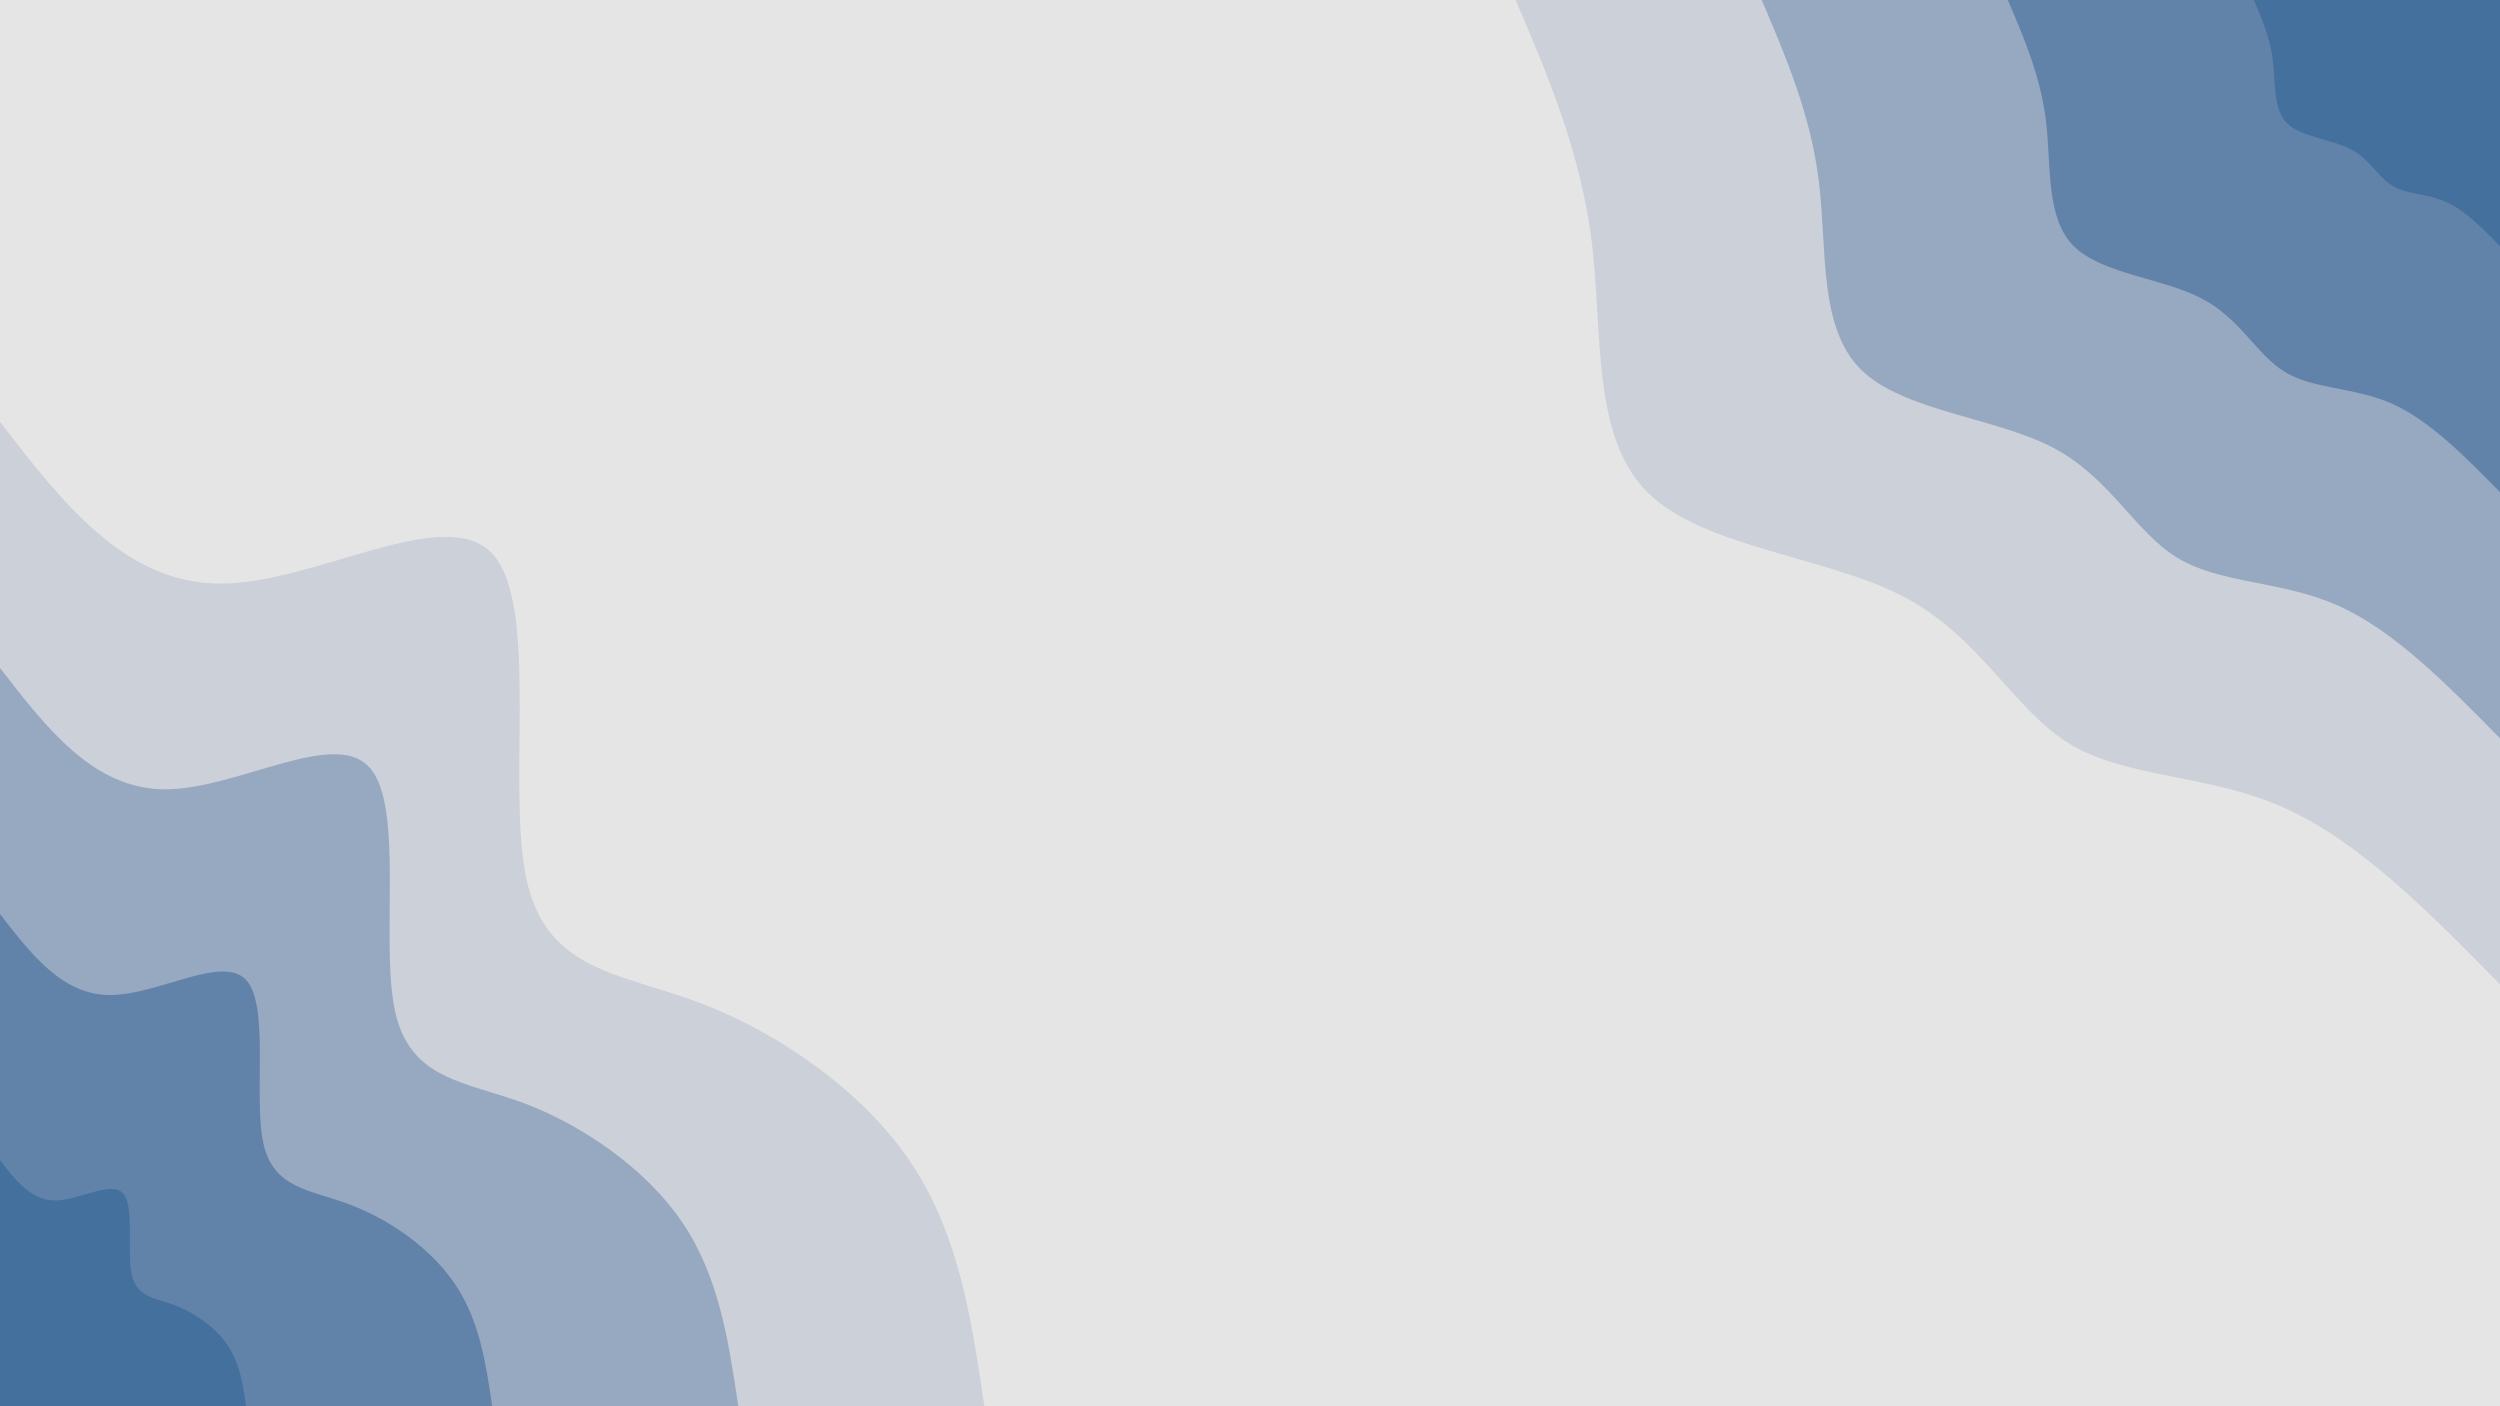 <svg id="visual" viewBox="0 0 960 540" width="960" height="540" xmlns="http://www.w3.org/2000/svg" xmlns:xlink="http://www.w3.org/1999/xlink" version="1.1"><rect x="0" y="0" width="960" height="540" fill="#e5e5e5"></rect><defs><linearGradient id="grad1_0" x1="43.8%" y1="0%" x2="100%" y2="100%"><stop offset="14.444%" stop-color="#43709d" stop-opacity="1"></stop><stop offset="85.556%" stop-color="#43709d" stop-opacity="1"></stop></linearGradient></defs><defs><linearGradient id="grad1_1" x1="43.8%" y1="0%" x2="100%" y2="100%"><stop offset="14.444%" stop-color="#43709d" stop-opacity="1"></stop><stop offset="85.556%" stop-color="#7c95b5" stop-opacity="1"></stop></linearGradient></defs><defs><linearGradient id="grad1_2" x1="43.8%" y1="0%" x2="100%" y2="100%"><stop offset="14.444%" stop-color="#b1bccd" stop-opacity="1"></stop><stop offset="85.556%" stop-color="#7c95b5" stop-opacity="1"></stop></linearGradient></defs><defs><linearGradient id="grad1_3" x1="43.8%" y1="0%" x2="100%" y2="100%"><stop offset="14.444%" stop-color="#b1bccd" stop-opacity="1"></stop><stop offset="85.556%" stop-color="#e5e5e5" stop-opacity="1"></stop></linearGradient></defs><defs><linearGradient id="grad2_0" x1="0%" y1="0%" x2="56.3%" y2="100%"><stop offset="14.444%" stop-color="#43709d" stop-opacity="1"></stop><stop offset="85.556%" stop-color="#43709d" stop-opacity="1"></stop></linearGradient></defs><defs><linearGradient id="grad2_1" x1="0%" y1="0%" x2="56.3%" y2="100%"><stop offset="14.444%" stop-color="#7c95b5" stop-opacity="1"></stop><stop offset="85.556%" stop-color="#43709d" stop-opacity="1"></stop></linearGradient></defs><defs><linearGradient id="grad2_2" x1="0%" y1="0%" x2="56.3%" y2="100%"><stop offset="14.444%" stop-color="#7c95b5" stop-opacity="1"></stop><stop offset="85.556%" stop-color="#b1bccd" stop-opacity="1"></stop></linearGradient></defs><defs><linearGradient id="grad2_3" x1="0%" y1="0%" x2="56.3%" y2="100%"><stop offset="14.444%" stop-color="#e5e5e5" stop-opacity="1"></stop><stop offset="85.556%" stop-color="#b1bccd" stop-opacity="1"></stop></linearGradient></defs><g transform="translate(960, 0)"><path d="M0 378C-27 350.5 -54 323 -83.1 310.1C-112.1 297.2 -143.2 298.9 -165 285.8C-186.8 272.7 -199.3 244.7 -229.1 229.1C-258.9 213.5 -305.9 210.4 -327.4 189C-348.8 167.6 -344.5 128 -348.7 93.4C-352.9 58.9 -365.4 29.4 -378 0L0 0Z" fill="#cbd0d9"></path><path d="M0 283.5C-20.3 262.9 -40.5 242.2 -62.3 232.5C-84.1 222.9 -107.4 224.2 -123.7 214.3C-140.1 204.5 -149.5 183.5 -171.8 171.8C-194.2 160.2 -229.5 157.8 -245.5 141.8C-261.6 125.7 -258.4 96 -261.5 70.1C-264.6 44.2 -274.1 22.1 -283.5 0L0 0Z" fill="#97a8c1"></path><path d="M0 189C-13.5 175.2 -27 161.5 -41.5 155C-56.1 148.6 -71.6 149.5 -82.5 142.9C-93.4 136.3 -99.7 122.3 -114.6 114.6C-129.4 106.8 -153 105.2 -163.7 94.5C-174.4 83.8 -172.3 64 -174.3 46.7C-176.4 29.4 -182.7 14.7 -189 0L0 0Z" fill="#6182a9"></path><path d="M0 94.5C-6.8 87.6 -13.5 80.7 -20.8 77.5C-28 74.3 -35.8 74.7 -41.2 71.4C-46.7 68.2 -49.8 61.2 -57.3 57.3C-64.7 53.4 -76.5 52.6 -81.8 47.3C-87.2 41.9 -86.1 32 -87.2 23.4C-88.2 14.7 -91.4 7.4 -94.5 0L0 0Z" fill="#43709d"></path></g><g transform="translate(0, 540)"><path d="M0 -378C24 -346.9 48 -315.9 84.6 -315.9C121.3 -315.9 170.7 -346.9 189 -327.4C207.3 -307.8 194.5 -237.6 202.2 -202.2C210 -166.9 238.2 -166.4 268.5 -155C298.7 -143.6 331.1 -121.3 349.7 -93.7C368.3 -66 373.1 -33 378 0L0 0Z" fill="#cbd0d9"></path><path d="M0 -283.5C18 -260.2 36 -236.9 63.5 -236.9C91 -236.9 128 -260.2 141.7 -245.5C155.5 -230.8 145.9 -178.2 151.7 -151.7C157.5 -125.2 178.6 -124.8 201.4 -116.3C224.1 -107.7 248.3 -91 262.2 -70.3C276.2 -49.5 279.8 -24.8 283.5 0L0 0Z" fill="#97a8c1"></path><path d="M0 -189C12 -173.5 24 -157.9 42.3 -157.9C60.7 -157.9 85.4 -173.5 94.5 -163.7C103.6 -153.9 97.3 -118.8 101.1 -101.1C105 -83.4 119.1 -83.2 134.2 -77.5C149.4 -71.8 165.5 -60.7 174.8 -46.8C184.1 -33 186.6 -16.5 189 0L0 0Z" fill="#6182a9"></path><path d="M0 -94.5C6 -86.7 12 -79 21.2 -79C30.3 -79 42.7 -86.7 47.2 -81.8C51.8 -76.9 48.6 -59.4 50.6 -50.6C52.5 -41.7 59.5 -41.6 67.1 -38.8C74.7 -35.9 82.8 -30.3 87.4 -23.4C92.1 -16.5 93.3 -8.3 94.5 0L0 0Z" fill="#43709d"></path></g></svg>
